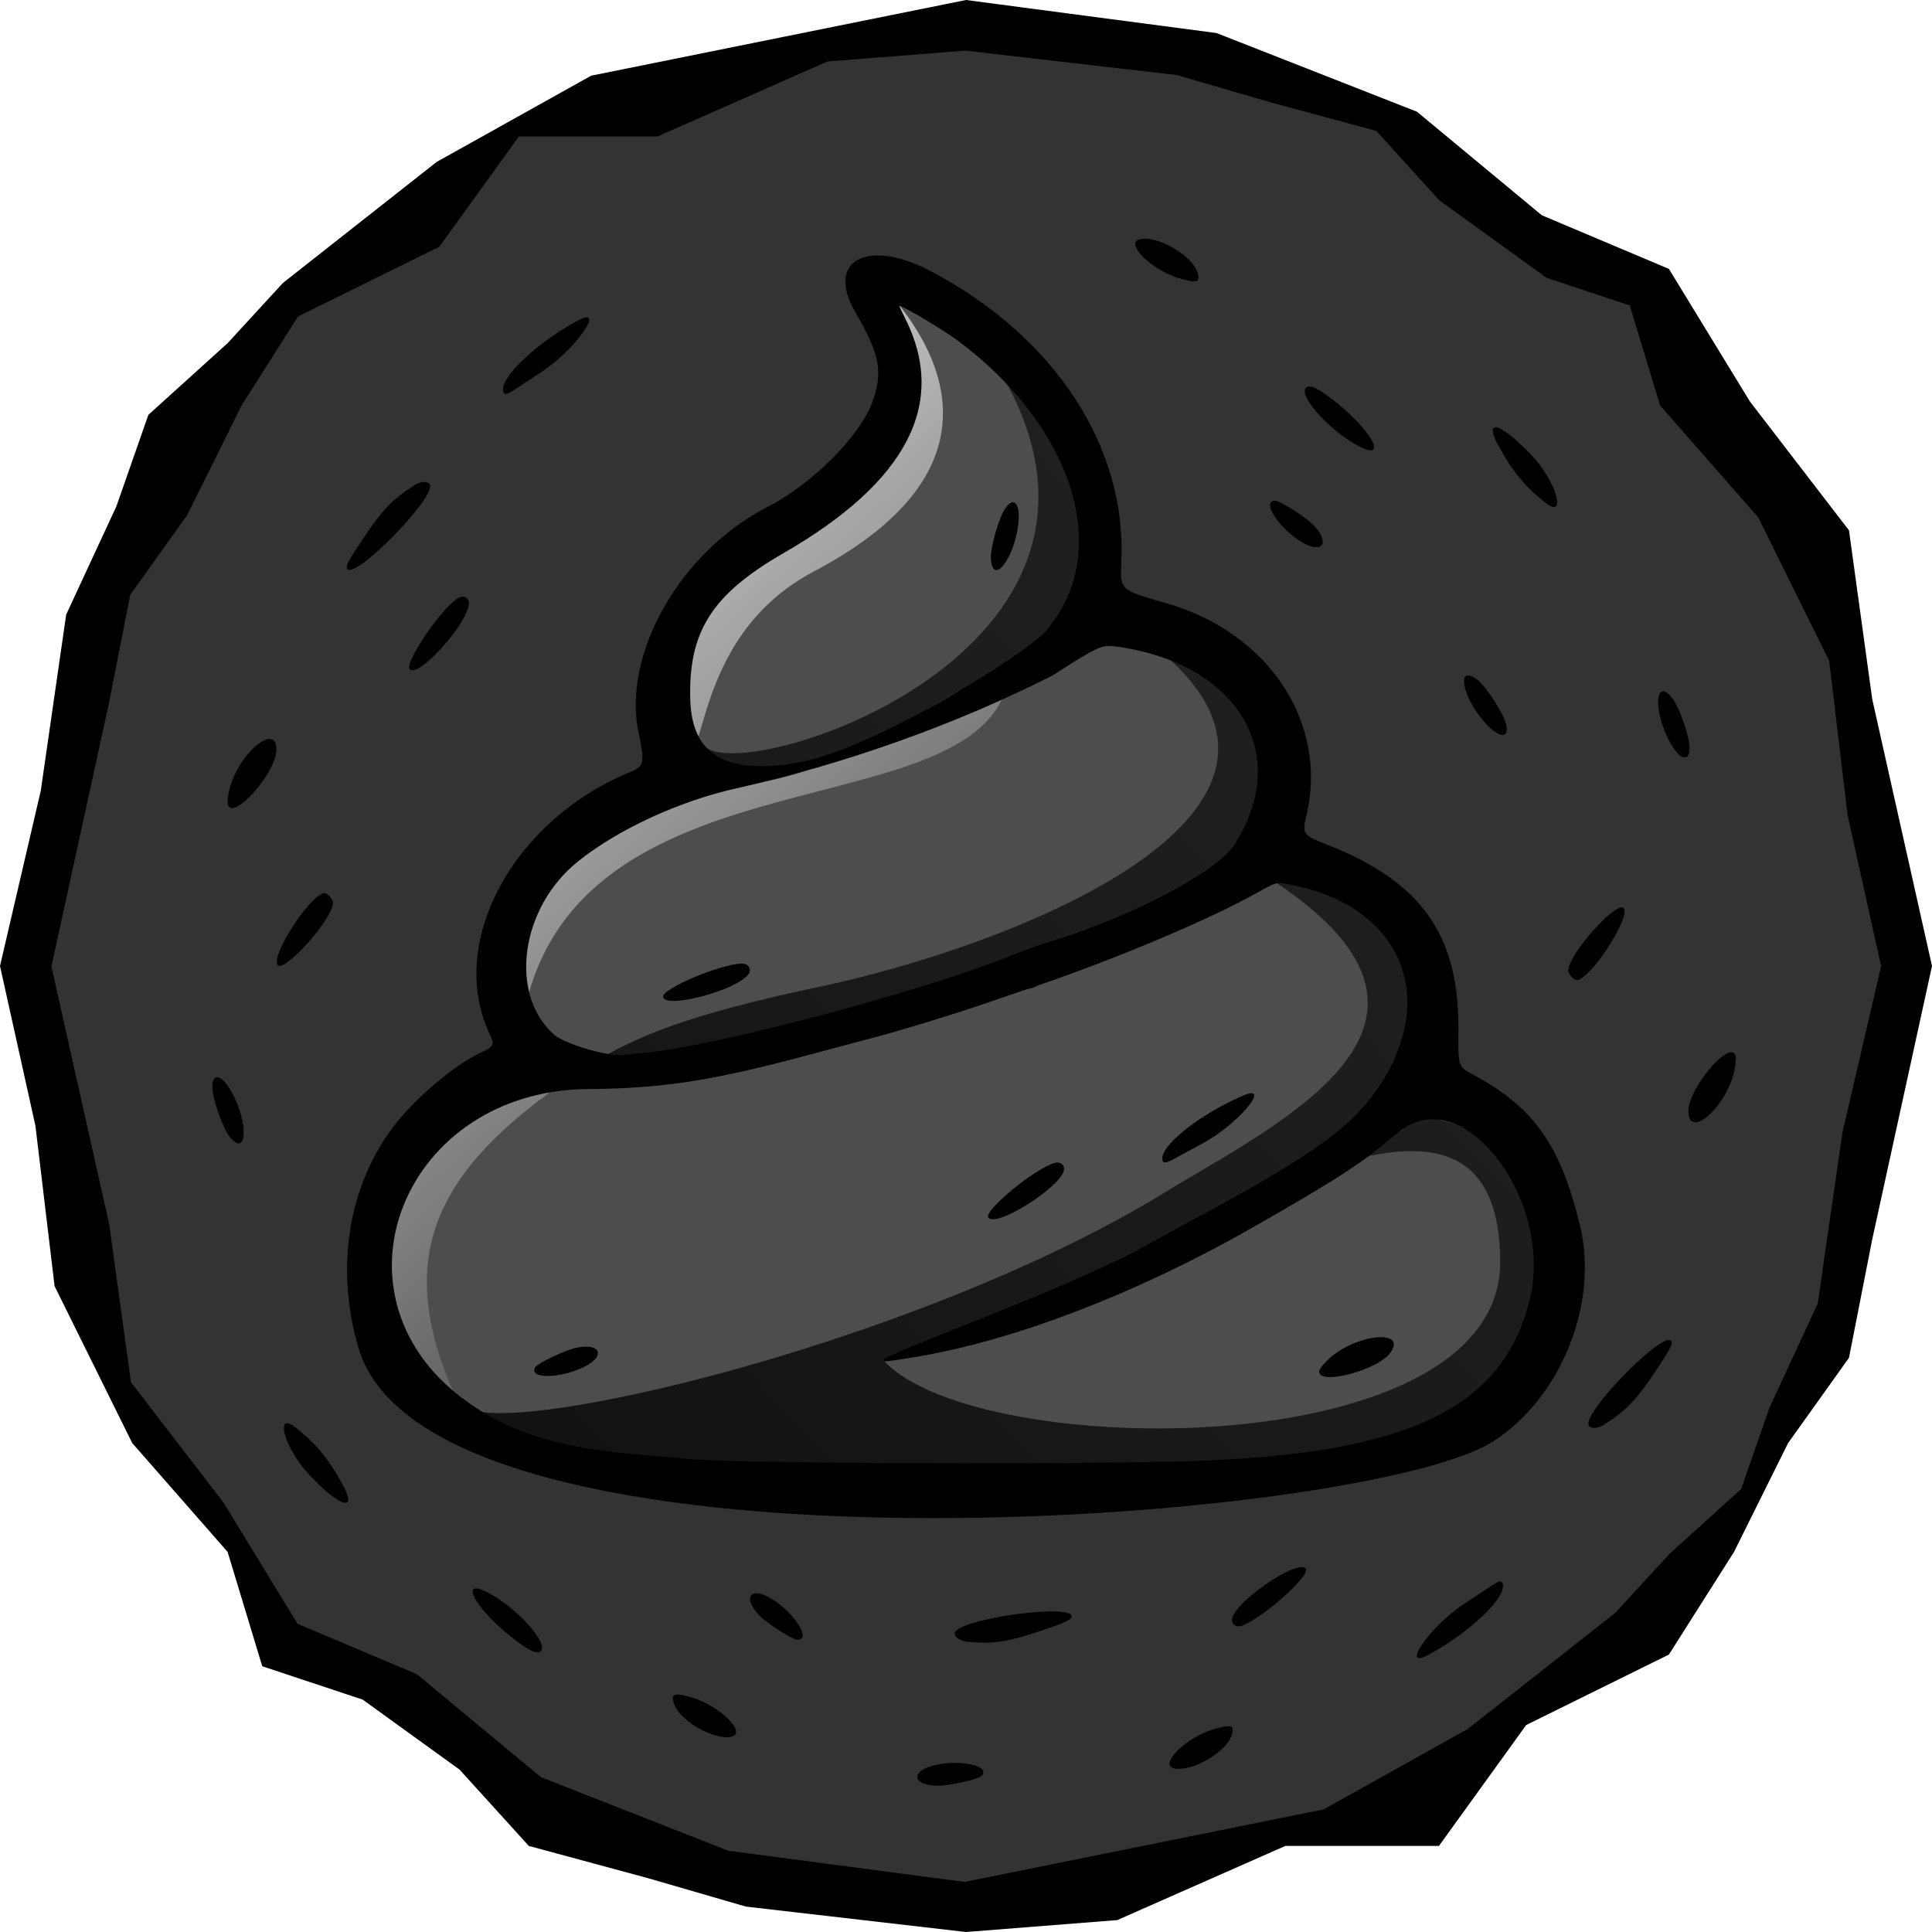 <?xml version="1.0" encoding="UTF-8" standalone="no"?>
<svg
   version="1.0"
   width="1024"
   height="1024"
   viewBox="0 0 1024 1024"
   preserveAspectRatio="xMidYMid"
   id="svg18"
   xml:space="preserve"
   sodipodi:docname="stone.svg"
   inkscape:version="1.3.2 (091e20e, 2023-11-25)"
   xmlns:inkscape="http://www.inkscape.org/namespaces/inkscape"
   xmlns:sodipodi="http://sodipodi.sourceforge.net/DTD/sodipodi-0.dtd"
   xmlns:xlink="http://www.w3.org/1999/xlink"
   xmlns="http://www.w3.org/2000/svg"
   xmlns:svg="http://www.w3.org/2000/svg"><sodipodi:namedview
     id="namedview1"
     pagecolor="#505050"
     bordercolor="#ffffff"
     borderopacity="1"
     inkscape:showpageshadow="0"
     inkscape:pageopacity="0"
     inkscape:pagecheckerboard="1"
     inkscape:deskcolor="#505050"
     inkscape:zoom="0.72363281"
     inkscape:cx="512"
     inkscape:cy="512"
     inkscape:window-width="1920"
     inkscape:window-height="1006"
     inkscape:window-x="1080"
     inkscape:window-y="290"
     inkscape:window-maximized="1"
     inkscape:current-layer="svg18" /><defs
     id="defs18"><linearGradient
       id="linearGradient439"><stop
         style="stop-color:#0e0e0e;stop-opacity:1;"
         offset="0"
         id="stop438" /><stop
         style="stop-color:#252525;stop-opacity:1;"
         offset="1"
         id="stop439" /></linearGradient><linearGradient
       id="linearGradient395"><stop
         style="stop-color:#cbcbcb;stop-opacity:1;"
         offset="0"
         id="stop395" /><stop
         style="stop-color:#303030;stop-opacity:1;"
         offset="1"
         id="stop396" /></linearGradient><filter
       style="color-interpolation-filters:sRGB"
       id="filter348"
       x="-0.007"
       y="-0.007"
       width="1.015"
       height="1.015"><feComposite
         in2="SourceGraphic"
         in="result6"
         operator="in"
         result="fbSourceGraphic"
         id="feComposite348" /><feColorMatrix
         result="fbSourceGraphicAlpha"
         in="fbSourceGraphic"
         values="0 0 0 -1 0 0 0 0 -1 0 0 0 0 -1 0 0 0 0 1 0"
         id="feColorMatrix353" /><feGaussianBlur
         id="feGaussianBlur353"
         result="result6"
         stdDeviation="3"
         in="fbSourceGraphic" /><feColorMatrix
         id="feColorMatrix354"
         values="1 0 0 0 0 0 1 0 0 0 0 0 1 0 0 0 0 0 1 0"
         result="result7"
         in="fbSourceGraphic" /><feComposite
         id="feComposite354"
         operator="in"
         in="result6"
         in2="result7"
         result="fbSourceGraphic" /><feColorMatrix
         result="fbSourceGraphicAlpha"
         in="fbSourceGraphic"
         values="0 0 0 -1 0 0 0 0 -1 0 0 0 0 -1 0 0 0 0 1 0"
         id="feColorMatrix440" /><feTurbulence
         id="feTurbulence440"
         type="fractalNoise"
         numOctaves="5"
         baseFrequency="1"
         seed="0"
         result="result0" /><feConvolveMatrix
         id="feConvolveMatrix440"
         kernelMatrix="-2 0 -2 0 -10 0 -2 0 -2 "
         order="3 3"
         result="result5" /><feColorMatrix
         id="feColorMatrix441"
         result="result4"
         values="0"
         type="saturate"
         in="result5" /><feComposite
         id="feComposite441"
         in2="result4"
         in="fbSourceGraphic"
         operator="arithmetic"
         k1="1.5"
         k2="0.5"
         k3="0.5"
         result="result2"
         k4="0" /><feBlend
         id="feBlend441"
         result="result6"
         in2="result4"
         mode="normal" /><feComposite
         id="feComposite442"
         in2="fbSourceGraphic"
         in="result6"
         operator="in"
         result="result3" /></filter><filter
       style="color-interpolation-filters:sRGB"
       id="filter360"
       x="0"
       y="0"
       width="1"
       height="1"><feColorMatrix
         result="result6"
         values="1 0 0 0 0 0 1 0 0 0 0 0 1 0 0 0 0 0 1 1"
         id="feColorMatrix358" /><feTurbulence
         result="result0"
         seed="0"
         baseFrequency="1"
         numOctaves="5"
         type="fractalNoise"
         id="feTurbulence358" /><feConvolveMatrix
         result="result5"
         order="5 5"
         kernelMatrix="-2 0 0 0 -2 0 -2 0 -2 0 0 0 -10 0 0 0 -2 0 -2 0 -2 0 0 0 -2 "
         targetX="2"
         targetY="2"
         id="feConvolveMatrix358" /><feColorMatrix
         in="result5"
         type="saturate"
         values="0"
         result="result4"
         id="feColorMatrix359" /><feComposite
         in2="result6"
         result="result2"
         k3="0.5"
         k2="0.5"
         k1="1.5"
         operator="arithmetic"
         in="result4"
         id="feComposite359"
         k4="0" /><feBlend
         result="result7"
         mode="normal"
         in2="result4"
         id="feBlend359" /><feComposite
         in2="SourceGraphic"
         result="result3"
         operator="in"
         in="result7"
         id="feComposite360" /></filter><linearGradient
       xlink:href="#linearGradient439"
       id="linearGradient432"
       gradientUnits="userSpaceOnUse"
       x1="-2375.513"
       y1="1403.659"
       x2="-1694.539"
       y2="778.372" /><linearGradient
       xlink:href="#linearGradient395"
       id="linearGradient433"
       gradientUnits="userSpaceOnUse"
       x1="-2299.323"
       y1="921.19"
       x2="-1983.179"
       y2="1274.984" /><filter
       style="color-interpolation-filters:sRGB"
       id="filter434"
       x="0"
       y="0"
       width="1"
       height="1"><feTurbulence
         type="fractalNoise"
         numOctaves="5"
         baseFrequency="1"
         seed="0"
         result="result0"
         id="feTurbulence433" /><feConvolveMatrix
         kernelMatrix="-2 0 -2 0 -10 0 -2 0 -2 "
         order="3 3"
         result="result5"
         id="feConvolveMatrix433" /><feColorMatrix
         result="result4"
         values="0"
         type="saturate"
         in="result5"
         id="feColorMatrix433" /><feComposite
         in2="result4"
         in="SourceGraphic"
         operator="arithmetic"
         k1="1.5"
         k2="0.5"
         k3="0.5"
         result="result2"
         id="feComposite433"
         k4="0" /><feBlend
         result="result6"
         in2="result4"
         mode="normal"
         id="feBlend433" /><feComposite
         in2="SourceGraphic"
         in="result6"
         operator="in"
         result="result3"
         id="feComposite434" /></filter><filter
       style="color-interpolation-filters:sRGB"
       id="filter436"
       x="0"
       y="0"
       width="1"
       height="1"><feTurbulence
         type="fractalNoise"
         numOctaves="5"
         baseFrequency="1"
         seed="0"
         result="result0"
         id="feTurbulence434" /><feConvolveMatrix
         kernelMatrix="-2 0 -2 0 -10 0 -2 0 -2 "
         order="3 3"
         result="result5"
         id="feConvolveMatrix434" /><feColorMatrix
         result="result4"
         values="0"
         type="saturate"
         in="result5"
         id="feColorMatrix434" /><feComposite
         in2="result4"
         in="SourceGraphic"
         operator="arithmetic"
         k1="1.5"
         k2="0.5"
         k3="0.5"
         result="result2"
         id="feComposite435"
         k4="0" /><feBlend
         result="result6"
         in2="result4"
         mode="normal"
         id="feBlend435" /><feComposite
         in2="SourceGraphic"
         in="result6"
         operator="in"
         result="result3"
         id="feComposite436" /></filter><filter
       style="color-interpolation-filters:sRGB"
       id="filter438"
       x="0"
       y="0"
       width="1"
       height="1"><feTurbulence
         type="fractalNoise"
         numOctaves="5"
         baseFrequency="1"
         seed="0"
         result="result0"
         id="feTurbulence436" /><feConvolveMatrix
         kernelMatrix="-2 0 -2 0 -10 0 -2 0 -2 "
         order="3 3"
         result="result5"
         id="feConvolveMatrix436" /><feColorMatrix
         result="result4"
         values="0"
         type="saturate"
         in="result5"
         id="feColorMatrix436" /><feComposite
         in2="result4"
         in="SourceGraphic"
         operator="arithmetic"
         k1="1.5"
         k2="0.5"
         k3="0.5"
         result="result2"
         id="feComposite437"
         k4="0" /><feBlend
         result="result6"
         in2="result4"
         mode="normal"
         id="feBlend437" /><feComposite
         in2="SourceGraphic"
         in="result6"
         operator="in"
         result="result3"
         id="feComposite438" /></filter><filter
       style="color-interpolation-filters:sRGB"
       id="filter440"
       x="0"
       y="0"
       width="1"
       height="1"><feTurbulence
         type="fractalNoise"
         numOctaves="5"
         baseFrequency="1"
         seed="0"
         result="result0"
         id="feTurbulence439" /><feConvolveMatrix
         kernelMatrix="-2 0 -2 0 -10 0 -2 0 -2 "
         order="3 3"
         result="result5"
         id="feConvolveMatrix439" /><feColorMatrix
         result="result4"
         values="0"
         type="saturate"
         in="result5"
         id="feColorMatrix439" /><feComposite
         in2="result4"
         in="SourceGraphic"
         operator="arithmetic"
         k1="1.5"
         k2="0.5"
         k3="0.5"
         result="result2"
         id="feComposite439"
         k4="0" /><feBlend
         result="result6"
         in2="result4"
         mode="normal"
         id="feBlend439" /><feComposite
         in2="SourceGraphic"
         in="result6"
         operator="in"
         result="result3"
         id="feComposite440" /></filter><filter
       style="color-interpolation-filters:sRGB"
       id="filter458"
       x="0"
       y="0"
       width="1"
       height="1"><feTurbulence
         type="fractalNoise"
         numOctaves="5"
         baseFrequency="1"
         seed="0"
         result="result0"
         id="feTurbulence457" /><feConvolveMatrix
         kernelMatrix="-2 0 -2 0 -10 0 -2 0 -2 "
         order="3 3"
         result="result5"
         id="feConvolveMatrix457" /><feColorMatrix
         result="result4"
         values="0"
         type="saturate"
         in="result5"
         id="feColorMatrix457" /><feComposite
         in2="result4"
         in="SourceGraphic"
         operator="arithmetic"
         k1="1.5"
         k2="0.5"
         k3="0.5"
         result="result2"
         id="feComposite457"
         k4="0" /><feBlend
         result="result6"
         in2="result4"
         mode="normal"
         id="feBlend457" /><feComposite
         in2="SourceGraphic"
         in="result6"
         operator="in"
         result="result3"
         id="feComposite458" /></filter></defs><path
     id="path1"
     style="display:inline;fill:#000000;fill-rule:nonzero;stroke-width:18.898;stroke-linecap:square;paint-order:stroke fill markers;filter:url(#filter360)"
     d="m 1024,512 -31.682,144.897 -12.321,62.764 -32.262,45.186 -28.663,57.698 -34.513,54.403 -75.641,37.344 -46.242,64.078 H 681.272 L 592.173,1017.686 512,1024 395.358,1010.538 343.623,995.522 280.267,978.37 243.555,937.912 192.243,900.839 139.001,883.149 120.639,822.546 70.08,764.847 28.934,681.681 18.779,596.701 9.9999999e-6,512 21.603,419.142 35.076,325.754 61.712,268.309 78.631,219.886 120.639,181.876 149.961,149.961 231.417,85.842 313.32,40.12 512,0 l 132.787,17.517 106.242,41.702 66.172,54.878 67.359,28.429 42.954,70.315 52.484,68.253 12.321,89.475 z" /><path
     id="path13"
     style="display:inline;fill:#333333;stroke-width:18.898;stroke-linecap:square;paint-order:stroke fill markers;filter:url(#filter348)"
     d="m 512.916,26.807 125.209,16.518 99.281,38.969 65.908,54.662 63.107,26.635 39.252,64.254 49.07,63.814 11.516,83.617 30.645,136.795 -30.492,139.451 -11.275,57.426 -30.158,42.242 -28.984,58.348 -29.801,46.975 -74.883,36.967 -42.168,58.434 h -73.449 l -90.086,39.752 -73.121,5.76 -111.893,-12.914 -49.826,-14.463 -56.111,-15.191 -33.367,-36.77 -56.846,-41.072 -44.096,-14.652 -16.045,-52.955 -52.043,-59.393 -37.596,-75.988 -9.771,-81.768 -17.762,-80.121 20.496,-88.1 13.082,-90.67 25.551,-55.107 15.123,-43.281 37.912,-34.305 28.709,-31.246 78.129,-61.5 76.477,-42.691 z"
     transform="rotate(180,512.08,512.13)" /><g
     id="g431"
     transform="translate(2507.062,-577.844)"><path
       id="path418"
       style="display:inline;fill:#4d4d4d;fill-opacity:1;fill-rule:nonzero;stroke-width:33.996;stroke-linecap:square;paint-order:stroke fill markers;filter:url(#filter436)"
       d="m -2028.338,719.174 -21.502,16.291 4.191,12.805 c 6.233,19.041 10.308,33.975 4.93,47.266 l -0.049,0.117 -0.047,0.121 c -12.021,30.908 -43.186,48.031 -75.445,68.41 l -0.435,0.275 -0.42,0.299 c -20.647,14.676 -40.554,37.823 -42.32,68.123 -2.321,16.148 -0.341,38.056 12.281,52.904 -29.257,10.379 -62.258,24.651 -83.025,52.959 l -0.162,0.219 -0.154,0.225 c -19.011,27.544 -25.924,73.402 4.356,100.728 l 0.16,0.144 c -1.717,0.301 -3.423,0.521 -5.144,0.867 l -0.664,0.133 -0.654,0.182 c -49.506,13.701 -91.238,62.325 -85.193,117.068 5.761,55.364 55.776,92.568 104.016,102.817 l 0.103,0.023 0.105,0.02 c 70.244,14.1 142.852,9.358 211.824,10.289 l 0.287,0 0.287,-0.01 c 55.542,-0.938 112.42,1.432 168.967,-3.014 l 0.275,-0.022 0.274,-0.029 c 43.679,-4.719 99.726,-13.008 133.535,-55.266 36.681,-44.922 27.533,-118.136 -20.824,-151.301 -10.263,-7.303 -23.206,-10.382 -35.637,-8.602 10.406,-19.46 15.159,-41.946 8.963,-65.133 l -0.029,-0.103 -0.027,-0.103 c -10.892,-38.986 -49.577,-55.809 -80.541,-61.307 l -5.201,-0.922 c 10.064,-19.896 9.579,-42.462 6.356,-60.748 l -0.359,-2.039 -0.793,-1.914 c -14.89,-35.936 -54.034,-56.435 -89.041,-58.842 l -1.365,-0.094 -1.365,0.104 c -2.36,0.179 -4.615,0.604 -6.848,1.072 14.302,-30.497 8.474,-67.689 -6.713,-94.85 -19.384,-36.72 -51.378,-64.706 -86.264,-83.436 z m 96.949,89.172 c 0.053,0.101 0.119,0.194 0.172,0.295 l -0.252,-0.461 c 0.03,0.053 0.051,0.113 0.08,0.166 z m 212.602,353.481 c 0.049,0.034 0.104,0.057 0.152,0.092 l -0.371,-0.26 c 0.077,0.052 0.142,0.116 0.219,0.168 z m 20.824,151.301 c -0.022,0.027 -0.04,0.057 -0.062,0.084 l 0.144,-0.18 c -0.026,0.033 -0.055,0.062 -0.082,0.096 z m -619.674,-54.816 c -0,-0.025 -0.01,-0.048 -0.012,-0.072 l 0.016,0.146 c -0,-0.025 -0,-0.049 -0,-0.074 z m 158.201,-325.43 c 0.086,-0.598 0.104,-1.275 0.201,-1.855 l -0.232,2.086 c 0,-0.079 0.027,-0.151 0.031,-0.23 z m 220.287,344.223 -0.285,0.131 c 0.067,-0.03 0.134,-0.063 0.201,-0.094 0.028,-0.013 0.056,-0.024 0.084,-0.037 z" /><path
       id="path420"
       style="display:inline;fill:url(#linearGradient432);fill-rule:nonzero;stroke-width:18.898;stroke-linecap:square;paint-order:stroke fill markers;filter:url(#filter438)"
       d="m -1972.74,782.316 c 0.161,0.302 -24.191,-32.914 0.457,0.92 76.042,145.597 -150.044,213.478 -161.873,188.965 7.643,11.925 12.973,16.065 44.456,13.316 54.876,-4.792 115.104,-50.02 135.618,-71.921 51.151,-54.609 16.746,-116.541 -30.049,-160.334 z m 46.816,117.816 c 167.639,95.141 -31.54,175.516 -143.881,200.129 -94.63,19.663 -108.307,33.239 -136.059,47.873 h 14.639 c 5.113,0.054 10.206,0.083 15.293,-0.475 2.927,-0.396 5.868,-0.623 8.818,-0.729 4.417,0.134 8.706,-0.784 12.959,-1.855 3.502,-0.855 6.979,-1.813 10.471,-2.713 3.91,-0.817 7.678,-2.182 11.479,-3.397 3.407,-1.024 6.811,-2.03 10.279,-2.83 4.787,-1.266 9.645,-2.245 14.498,-3.223 6.575,-1.325 12.974,-3.316 19.297,-5.525 1.757,-0.512 3.495,-1.316 5.35,-1.395 1.889,-0.053 3.779,-0.032 5.668,-0.025 4.765,-0.118 9.438,-0.993 14.098,-1.912 4.504,-1.225 9.024,-2.326 13.605,-3.225 4.871,-1.159 9.829,-1.845 14.693,-3.027 3.252,-0.808 6.501,-1.626 9.717,-2.568 3.063,-0.9 6.046,-2.124 9.205,-2.654 4.76,-1.033 9.593,-1.662 14.385,-2.537 4.769,-0.83 9.522,-1.766 14.207,-2.986 4.965,-1.474 9.414,-4.156 13.851,-6.752 22.851,6.03 15.393,-5.806 24.031,-12.576 2.997,-0.863 5.904,-1.99 8.844,-3.029 4.626,-1.42 9.099,-3.271 13.617,-4.988 4.332,-1.804 8.627,-3.698 12.926,-5.578 23.721,5.889 12.897,-2.004 26.926,-15.352 5.533,-3.356 10.762,-7.125 15.726,-11.268 4.992,-4.201 16.976,0.101 20.836,-5.168 2.4,-3.407 3.704,-7.273 4.732,-11.256 0.083,-0.322 -0.151,0.648 -0.227,0.973 0.69,-1.922 -0.414,1.184 0.758,-2.289 0.105,-0.31 -0.467,1.211 -0.287,0.938 0.273,-0.416 0.397,-0.913 0.576,-1.377 0.92,-2.381 0.37,-1.312 0.854,-2.228 1.185,-2.728 1.801,-5.643 2.793,-8.438 1.245,-4.362 2.311,-8.78 3.371,-13.191 1.087,-5.717 1.758,-11.513 2.43,-17.293 0.636,-6.387 -0.216,-12.746 -1.44,-19.004 -1.386,-5.818 -3.614,-11.383 -6.207,-16.754 -2.866,-5.182 -6.624,-9.783 -10.662,-14.086 -3.351,-4.103 -7.458,-7.347 -11.91,-10.162 -3.522,-2.074 -7.062,-4.115 -10.605,-6.152 -3.507,-2.186 -7.01,-4.365 -10.578,-6.449 -3.521,-2.219 -7.098,-4.336 -10.809,-6.223 -4.152,-1.861 -8.456,-3.386 -12.867,-4.496 -2.107,-0.686 -4.27,-1.176 -6.014,-1.719 -0.48,-0.139 -0.959,-0.278 -1.44,-0.418 -0.333,-0.097 0.658,0.35 1,0.289 0.274,-0.049 -0.509,-0.226 -0.767,-0.33 -0.255,-0.103 -0.512,-0.199 -0.768,-0.299 -2.571,-1.304 -5.064,-2.038 -7.412,-2.25 z m 88.947,133.113 c -0.945,-4.23 0.47,2.46 0.74,2.932 1.071,3.712 1.907,5.484 3.227,7.992 110.833,72.427 15.747,122.821 -51.058,162.239 -138.652,87.404 -385.067,141.897 -378.242,112.3 23.895,18.194 51.216,32.154 96.535,35.746 9.9,0.785 20.605,1.707 23.789,2.049 20.607,2.213 174.741,3.079 255.211,1.434 122.606,-2.507 182.287,-31.696 197.078,-90.787 10.671,-42.631 -24.88,-91.195 -53.916,-95.498 -0.149,-0.958 -0.304,-1.916 -0.428,-2.877 -0.165,-1.322 -0.185,-2.654 -0.231,-3.984 0.129,-0.181 0.358,-0.597 0.789,-1.42 6.243,-12.993 -2.284,-23.422 -12.35,-25.078 0.031,-0.185 0.079,-0.367 0.109,-0.553 0.448,-2.847 1.125,-5.669 1.518,-8.568 0.536,-4.309 0.53,-8.612 -0.035,-12.914 -0.582,-3.602 -1.354,-7.186 -2.199,-10.736 -0.783,-3.123 -1.398,-6.274 -2.236,-9.387 -1.262,-3.748 -2.202,-7.583 -3.385,-11.354 -0.548,-3.143 -1.541,-6.171 -2.465,-9.217 -1.446,-4.676 -3.491,-9.123 -5.824,-13.414 -2.327,-4.242 -5.27,-8.022 -8.578,-11.533 -2.575,-2.765 -5.647,-4.989 -8.492,-7.457 -0.656,-0.519 -1.307,-1.042 -1.967,-1.555 -0.829,-0.645 -4.715,-3.254 -4.971,-3.756 -0.053,-0.105 0.211,0.105 0.316,0.156 -1.679,-1.968 -3.526,-3.796 -5.209,-5.762 0.135,0.135 0.516,0.559 0.404,0.404 -1.308,-1.809 -2.74,-3.475 -4.326,-5.266 0.072,0.067 0.281,0.276 0.217,0.201 -0.086,-0.1 -0.376,-0.465 -0.574,-0.711 -0.05,-0.166 -0.097,-0.333 -0.144,-0.5 -31.47,7.873 -41.02,-15.845 -33.303,6.873 z m 125.039,213.36 c 0.411,107.801 -276.447,106.076 -326.372,52.767 130.598,-40.603 325.833,-194.175 326.372,-52.767 z" /><path
       style="display:inline;fill:#4d4d4d;fill-opacity:1;fill-rule:nonzero;stroke-width:18.898;stroke-linecap:square;paint-order:stroke fill markers"
       d="m -1768.316,1139.623 c -2.947,6.392 -6.804,12.844 -11.654,19.266 -14.091,18.657 -36.396,33.969 -96.404,66.182 -5.225,2.805 -14.575,7.924 -20.777,11.375 -18.594,10.344 -45.144,22.237 -86.027,38.539 -66.502,26.517 -66.918,26.754 -38.66,22.088 52.013,-8.589 117.129,-33.554 178.01,-68.248 46.129,-26.287 59.217,-34.806 77.955,-50.73 0.857,-0.728 1.764,-1.143 2.641,-1.752 -0.919,-3.534 -1.845,-7.065 -2.574,-10.645 -0.796,-5.601 -1.264,-6.425 -2.014,-14.566 -0.331,-3.835 -0.483,-7.672 -0.494,-11.508 z"
       id="path421" /><path
       style="display:inline;fill:#4d4d4d;fill-opacity:1;fill-rule:nonzero;stroke-width:18.898;stroke-linecap:square;paint-order:stroke fill markers"
       d="m -1692.762,1174.189 c 1.775,5.049 3.572,10.092 5.135,15.211 1.612,5.805 2.833,11.7 4.668,17.439 1.461,5.543 2.739,11.128 3.848,16.752 1.391,7.101 2.604,14.271 2.656,21.529 -0.054,5.75 -0.162,11.506 -0.715,17.234 -0.754,7.371 -1.721,14.773 -4.002,21.852 -1.819,5.124 -3.916,10.129 -6.191,15.066 -3.189,6.764 -6.767,13.326 -10.803,19.627 -5.228,8.337 -11.213,16.113 -19.025,22.225 -2.149,1.713 -4.408,3.281 -6.6,4.938 3.473,-1.566 6.58,-3.143 8.994,-4.736 35.447,-23.39 55.12,-72.868 45.24,-113.781 -5.702,-23.612 -12.757,-40.223 -23.205,-53.355 z"
       id="path423" /><path
       id="path424"
       style="display:inline;fill:url(#linearGradient433);fill-rule:nonzero;stroke-width:18.898;stroke-linecap:square;paint-order:stroke fill markers;filter:url(#filter440)"
       d="m -2036.758,727.055 c 6.305,3.968 4.505,14.226 6.078,21.508 1.574,7.287 3.802,14.673 3.342,22.113 -0.468,7.573 -3.38,14.852 -6.146,21.918 -3.258,8.32 -7.285,16.409 -12.211,23.863 -4.717,7.138 -10.147,13.914 -16.436,19.715 -4.442,4.097 -9.877,6.966 -14.814,10.449 -5.007,3.532 -10.206,6.807 -15.02,10.598 -7.296,5.745 -14.131,12.061 -20.953,18.361 -4.643,4.288 -9.466,8.433 -13.59,13.223 -3.304,3.837 -6.266,7.989 -8.859,12.338 -4.205,7.051 -9.126,14.106 -10.773,22.148 -3.693,18.03 -13.996,37.911 -2.389,52.194 17.988,22.134 3.501,-58.187 72.898,-94.797 159.013,-83.885 -16.916,-188.743 38.873,-153.631 z m 62.064,218.416 c 5.366,-39.172 -102.161,71.472 -162.771,42.816 -0.536,-0.254 0.207,-1.489 -0.326,-1.75 -4.976,-2.435 -9.834,5.103 -14.768,7.621 -6.12,3.124 -12.345,6.045 -18.402,9.291 -5.952,3.189 -12.095,6.113 -17.617,10 -4.702,3.309 -8.78,7.427 -13.076,11.248 -4.072,3.622 -8.094,7.304 -12.035,11.068 -4.193,4.005 -8.406,8.001 -12.351,12.25 -4.852,5.225 -9.56,10.602 -13.899,16.26 -2.359,3.077 -4.496,6.323 -6.578,9.594 -1.983,3.115 -5.549,5.851 -5.627,9.543 -0.318,15.102 19.217,54.922 21.355,39.969 21.222,-148.417 228.078,-105.642 256.095,-177.91 0,-1.1e-4 3e-4,1.2e-4 3e-4,0 z m -244.889,190.916 c -2.055,0.166 -4.135,0.387 -6.106,0.994 -4.311,1.327 -8.186,3.793 -12.268,5.715 -2.687,1.265 -5.311,2.667 -8.045,3.828 -2.657,1.128 -5.491,1.823 -8.107,3.041 -3.381,1.574 -6.577,3.529 -9.75,5.488 -2.743,1.694 -5.429,3.487 -8.016,5.41 -3.528,2.623 -7.093,5.249 -10.213,8.346 -3.047,3.024 -5.678,6.456 -8.225,9.912 -1.949,2.645 -3.765,5.397 -5.379,8.258 -2.341,4.149 -4.46,8.44 -6.215,12.869 -1.634,4.123 -2.692,8.453 -3.99,12.693 -1.303,4.254 -2.696,8.484 -3.812,12.791 -1.172,4.522 -2.427,9.051 -3.023,13.684 -0.477,3.705 -0.364,7.464 -0.434,11.199 -0.086,4.626 0.013,9.254 0.018,13.881 0,3.976 -0.196,7.957 0.012,11.928 0.227,4.327 0.309,8.723 1.348,12.93 1.02,4.133 2.633,8.159 4.738,11.859 0.71,1.248 1.524,2.491 2.621,3.416 12.483,10.524 57.444,50.723 43.341,22.819 -40.636,-80.402 -15.919,-127.159 50.586,-174.365 0,0 -3.635,-13.459 -9.081,-16.696 -2e-4,-10e-5 -5e-4,0 -7e-4,0 z" /><path
       id="path425"
       style="display:inline;fill:#000000;fill-opacity:1;filter:url(#filter434)"
       d="m -2040.947,713.231 c -16.507,-0.446 -23.725,11.055 -12.895,29.854 13.302,23.088 14.938,31.804 9.029,48.084 -6.465,17.81 -31.984,43.363 -55.062,55.135 -46.804,23.874 -77.837,78.516 -68.574,120.742 3.127,14.252 2.61,17.051 -3.611,19.559 -62.54,25.204 -98.033,90.001 -75.856,138.486 3.223,7.046 3.224,7.046 -5.367,11.182 -13.636,6.564 -34.276,24.203 -45.219,38.645 -24.148,31.869 -30.989,75.453 -18.467,117.621 38.631,130.085 534.764,93.269 602.172,48.789 35.447,-23.39 55.12,-72.868 45.24,-113.781 -10.322,-42.745 -24.645,-62.981 -56.645,-80.031 -8.041,-4.284 -8.041,-4.285 -7.857,-23.377 0.488,-50.667 -19.481,-78.943 -69.65,-98.621 -12.759,-5.005 -13.276,-5.713 -11,-15.117 11.912,-49.224 -19.875,-97.444 -74.434,-112.914 -24.267,-6.881 -24.308,-6.921 -23.605,-21.816 2.883,-61.083 -35.15,-119.211 -100.754,-153.988 -10.519,-5.576 -19.942,-8.246 -27.445,-8.449 z m 10.834,26.809 c 2.564,0.42 23.322,12.79 31.23,18.729 62.535,46.953 82.092,114.547 44.799,154.828 -9.773,10.556 -90.137,62.256 -132.291,68.855 -36.679,5.742 -54.053,-4.999 -54.84,-33.906 -0.982,-36.047 11.518,-55.669 49.359,-77.482 65.742,-37.896 87.249,-79.574 64.4,-124.799 -1.606,-3.179 -2.92,-5.942 -2.92,-6.143 0,-0.084 0.091,-0.11 0.262,-0.082 z m 60.096,104.016 c -1.169,-0.085 -2.62,0.921 -4.215,3.18 -3.372,4.774 -8,20.998 -7.641,26.783 0.916,14.752 12.546,-0.163 14.539,-18.646 0.756,-7.012 -0.452,-11.154 -2.684,-11.316 z m 52.18,76.201 c 0.858,0.061 1.762,0.174 2.772,0.314 64.254,8.965 92.794,56.693 62.543,104.592 -9.262,14.666 -54.673,38.619 -98.303,51.854 -4.923,1.493 -13.698,4.636 -19.5,6.982 -48.219,19.5 -157,48.355 -196.049,52.006 -3.575,0.334 -8.525,0.782 -11,0.994 -8.277,0.709 -30.58,-5.954 -36,-10.756 -24.181,-21.424 -17.879,-67.266 12.617,-91.793 21.188,-17.041 54.327,-32.292 84.451,-38.867 57.012,-12.827 115.254,-33.469 166.932,-59.621 21.797,-13.934 25.533,-16.129 31.537,-15.705 z m 88.492,125.648 c 0.773,-0.042 1.538,0.033 2.439,0.176 63.257,10.012 85.037,62.36 46.935,112.809 -14.091,18.657 -36.396,33.969 -96.404,66.182 -5.225,2.805 -14.575,7.924 -20.777,11.375 -18.594,10.344 -45.144,22.237 -86.027,38.539 -66.502,26.517 -66.918,26.754 -38.66,22.088 52.013,-8.589 117.129,-33.554 178.01,-68.248 46.129,-26.287 59.217,-34.806 77.955,-50.73 33.359,-28.35 82.95,35.219 69.475,89.057 -14.791,59.092 -67.868,82.889 -190.475,85.397 -80.47,1.646 -234.604,0.78 -255.211,-1.434 -3.184,-0.342 -13.889,-1.264 -23.789,-2.049 -45.32,-3.592 -72.54,-12.161 -96.436,-30.355 -73.744,-56.149 -30.156,-162.884 66.83,-163.648 40.371,-0.318 67.002,-4.522 120.606,-19.037 8.8,-2.383 22.3,-5.98 30,-7.994 14.23,-3.723 41.682,-12.08 58,-17.656 4.95,-1.692 17.459,-5.956 27.797,-9.477 44.089,-15.014 93.644,-35.932 118.672,-50.096 6.348,-3.592 8.741,-4.772 11.06,-4.896 z m -284.459,42.691 c -10.896,-0.048 -42.7,13.371 -41.803,17.639 1.391,6.618 39.71,-3.689 45.367,-12.203 1.726,-2.598 -0.124,-5.421 -3.564,-5.436 z m 269.955,68.668 c -0.979,0.027 -2.436,0.432 -4.438,1.293 -23.351,10.047 -44.654,27.189 -42.619,34.293 0.572,1.997 1.949,1.621 9.445,-2.578 2.322,-1.301 7.624,-4.173 11.781,-6.381 16.174,-8.59 32.683,-26.82 25.83,-26.627 z m -102.59,36.76 c -0.55,-0.025 -1.142,0.046 -1.762,0.227 -10.46,3.052 -37.136,24.959 -35.062,28.795 3.216,5.949 37.022,-14.827 40.025,-24.598 0.745,-2.423 -0.818,-4.316 -3.201,-4.424 z m 171.133,92.533 c -7.687,0.067 -19.998,4.402 -27.922,11.951 -2.264,2.157 -4.303,4.701 -4.533,5.656 -2.06,8.551 31.071,0.192 37.76,-9.527 3.857,-5.603 0.674,-8.132 -5.305,-8.08 z m -420.838,5.055 c -1.651,-0.034 -3.61,0.172 -5.834,0.674 -5.9,1.331 -20.021,8.027 -21.346,10.123 -4.386,6.941 16.049,6.013 27.996,-1.271 7.73,-4.713 6.34,-9.377 -0.816,-9.525 z" /></g><g
     id="g457"><path
       id="path253"
       style="fill:#000000;filter:url(#filter458)"
       d="m 606.789,126.496 c -0.984,-0.005 -1.904,0.092 -2.736,0.301 -8.179,2.053 6.43,16.486 20.963,20.711 9.676,2.813 11.417,2.195 9.57,-3.4 -2.672,-8.097 -18.284,-17.566 -27.797,-17.611 z m -295.846,41.693 c -0.971,0.011 -2.492,0.537 -4.65,1.699 -22.384,12.048 -42.109,30.983 -39.461,37.883 0.744,1.94 2.083,1.446 9.184,-3.393 2.2,-1.499 7.231,-4.822 11.18,-7.385 15.088,-9.791 29.683,-28.875 23.748,-28.805 z m 383.391,36.615 c -1.065,-0.083 -1.833,0.259 -2.373,0.998 -3.385,4.629 13.297,22.827 28.027,30.576 16.453,8.655 6.825,-8.744 -13.578,-24.539 -5.953,-4.609 -9.733,-6.852 -12.076,-7.035 z m 98.385,21.68 c -2.305,-0.019 -2.146,3.079 1.373,9.564 7.35,13.544 14.101,21.775 24.846,30.291 11.784,9.34 6.033,-11.066 -7.018,-24.9 -9.199,-9.752 -16.237,-14.93 -19.201,-14.955 z m -567.934,28.973 c -1.521,0.033 -3.367,0.593 -5.055,1.67 -11.93,7.612 -17.273,13.224 -28.031,29.434 -7.242,10.912 -8.539,13.448 -7.627,14.924 3.779,6.114 46.576,-37.37 43.828,-44.531 -0.396,-1.032 -1.594,-1.529 -3.115,-1.496 z m 451.135,9.938 c -8.211,0 3.491,16.779 16.031,22.986 9.986,4.943 12.527,-1.751 3.928,-10.35 -4.277,-4.277 -17.48,-12.637 -19.959,-12.637 z m -430.701,50.865 c -0.841,-9.1e-4 -1.765,0.268 -2.668,0.852 -9.151,5.914 -28.451,34.534 -25.367,37.617 4.782,4.782 31.239,-24.79 31.324,-35.012 0.018,-2.145 -1.438,-3.455 -3.289,-3.457 z m 532.857,41.717 c -5.036,0.152 -0.749,14.493 9.496,25.592 7.289,7.897 12.562,7.976 10.666,0.158 -1.378,-5.681 -10.551,-19.84 -15.145,-23.375 -2.196,-1.69 -3.855,-2.41 -5.018,-2.375 z m 103.369,8.432 c -4.316,0.158 -3.318,14.465 3.74,27.158 5.223,9.392 10.328,10.71 10.328,2.666 0,-5.845 -5.578,-21.765 -9.209,-26.283 -2.025,-2.52 -3.651,-3.585 -4.859,-3.541 z m -738.693,25.256 c -6.276,0.138 -18.477,13.848 -21.41,27.832 -0.642,3.06 -0.879,6.313 -0.527,7.23 3.151,8.212 25.701,-17.457 25.701,-29.256 0,-4.13 -1.494,-5.857 -3.764,-5.807 z m 29.25,81.73 c -6.918,0 -28.35,32.556 -25,37.977 3.12,5.048 29.514,-24.368 29.514,-32.898 10e-4,-1.793 -2.919,-5.078 -4.514,-5.078 z m 687.566,7.51 c -5.949,-9.1e-4 -28.381,25.611 -28.381,33.475 -10e-4,1.793 2.919,5.078 4.514,5.078 6.918,0 28.352,-32.554 25.002,-37.975 -0.244,-0.394 -0.631,-0.578 -1.135,-0.578 z m 58.176,76.797 c -6.437,-0.256 -23.142,21.137 -22.869,31.457 0.411,15.542 21.095,-3.542 24.584,-22.684 0.561,-3.076 0.712,-6.337 0.336,-7.244 -0.421,-1.016 -1.131,-1.493 -2.051,-1.529 z m -802.713,13.229 c -1.537,0.043 -2.516,1.772 -2.516,5.291 0,5.845 5.578,21.765 9.209,26.283 9.259,11.521 10.156,-7.37 1.121,-23.617 -2.938,-5.283 -5.839,-8.013 -7.814,-7.957 z m 769.631,139.281 c -7.805,-0.234 -45.26,38.406 -42.684,45.119 0.792,2.064 4.793,1.978 8.168,-0.176 11.93,-7.612 17.275,-13.222 28.033,-29.432 7.242,-10.912 8.539,-13.45 7.627,-14.926 -0.236,-0.382 -0.624,-0.57 -1.145,-0.586 z m -732.656,44.16 c -4.524,0.437 1.261,16.015 11.865,27.256 16.354,17.336 25.873,20.215 17.828,5.391 -7.35,-13.544 -14.103,-21.775 -24.848,-30.291 -2.21,-1.751 -3.802,-2.456 -4.846,-2.355 z m 538.07,76.219 c -8.182,-0.182 -34.606,18.271 -36.947,27.068 -0.802,3.015 1.855,5.093 5.119,4.004 10.336,-3.448 36.156,-26.355 33.938,-30.109 -0.376,-0.637 -1.105,-0.941 -2.109,-0.963 z m 104.984,7.625 c -1.198,0.097 -3.386,1.423 -7.824,4.447 -2.2,1.499 -7.231,4.822 -11.18,7.385 -17.556,11.394 -34.448,35.37 -19.098,27.107 22.384,-12.048 42.109,-30.985 39.461,-37.885 -0.279,-0.727 -0.64,-1.113 -1.359,-1.055 z m -542.836,3.686 c -5.859,0.117 3.604,14.011 20.182,26.844 8.659,6.703 12.723,8.401 14.451,6.037 3.385,-4.629 -13.297,-22.829 -28.027,-30.578 -3.085,-1.623 -5.253,-2.33 -6.605,-2.303 z m 148.404,2.551 c -4.524,0.201 -4.342,5.578 2.107,12.027 4.277,4.277 17.482,12.635 19.961,12.635 8.211,0 -3.493,-16.779 -16.033,-22.986 -2.497,-1.236 -4.527,-1.743 -6.035,-1.676 z m 156.107,9.617 c -17.414,0.183 -49.081,5.971 -50.658,11.254 -0.632,2.119 2.59,4.494 6.578,4.848 14.096,1.251 21.755,0.068 40.17,-6.207 12.396,-4.224 14.972,-5.443 15.15,-7.168 0.208,-2.011 -4.426,-2.798 -11.24,-2.727 z m -197.664,44.049 c -2.71,-0.014 -2.957,1.54 -1.803,5.037 2.949,8.934 21.654,19.539 30.533,17.311 8.18,-2.053 -6.432,-16.488 -20.965,-20.713 -3.628,-1.055 -6.14,-1.627 -7.766,-1.635 z M 650.971,914.904 c -1.626,0.008 -4.137,0.58 -7.766,1.635 -14.533,4.225 -29.144,18.66 -20.965,20.713 8.88,2.229 27.585,-8.376 30.533,-17.311 1.154,-3.497 0.907,-5.051 -1.803,-5.037 z m -144.881,19.469 c -4.485,0.002 -9.301,0.612 -13.443,2.012 -10.557,3.566 -7.618,10.098 4.543,10.098 6.049,0 21.296,-3.427 23.049,-5.18 3.991,-3.991 -4.281,-6.935 -14.148,-6.93 z" /></g></svg>
